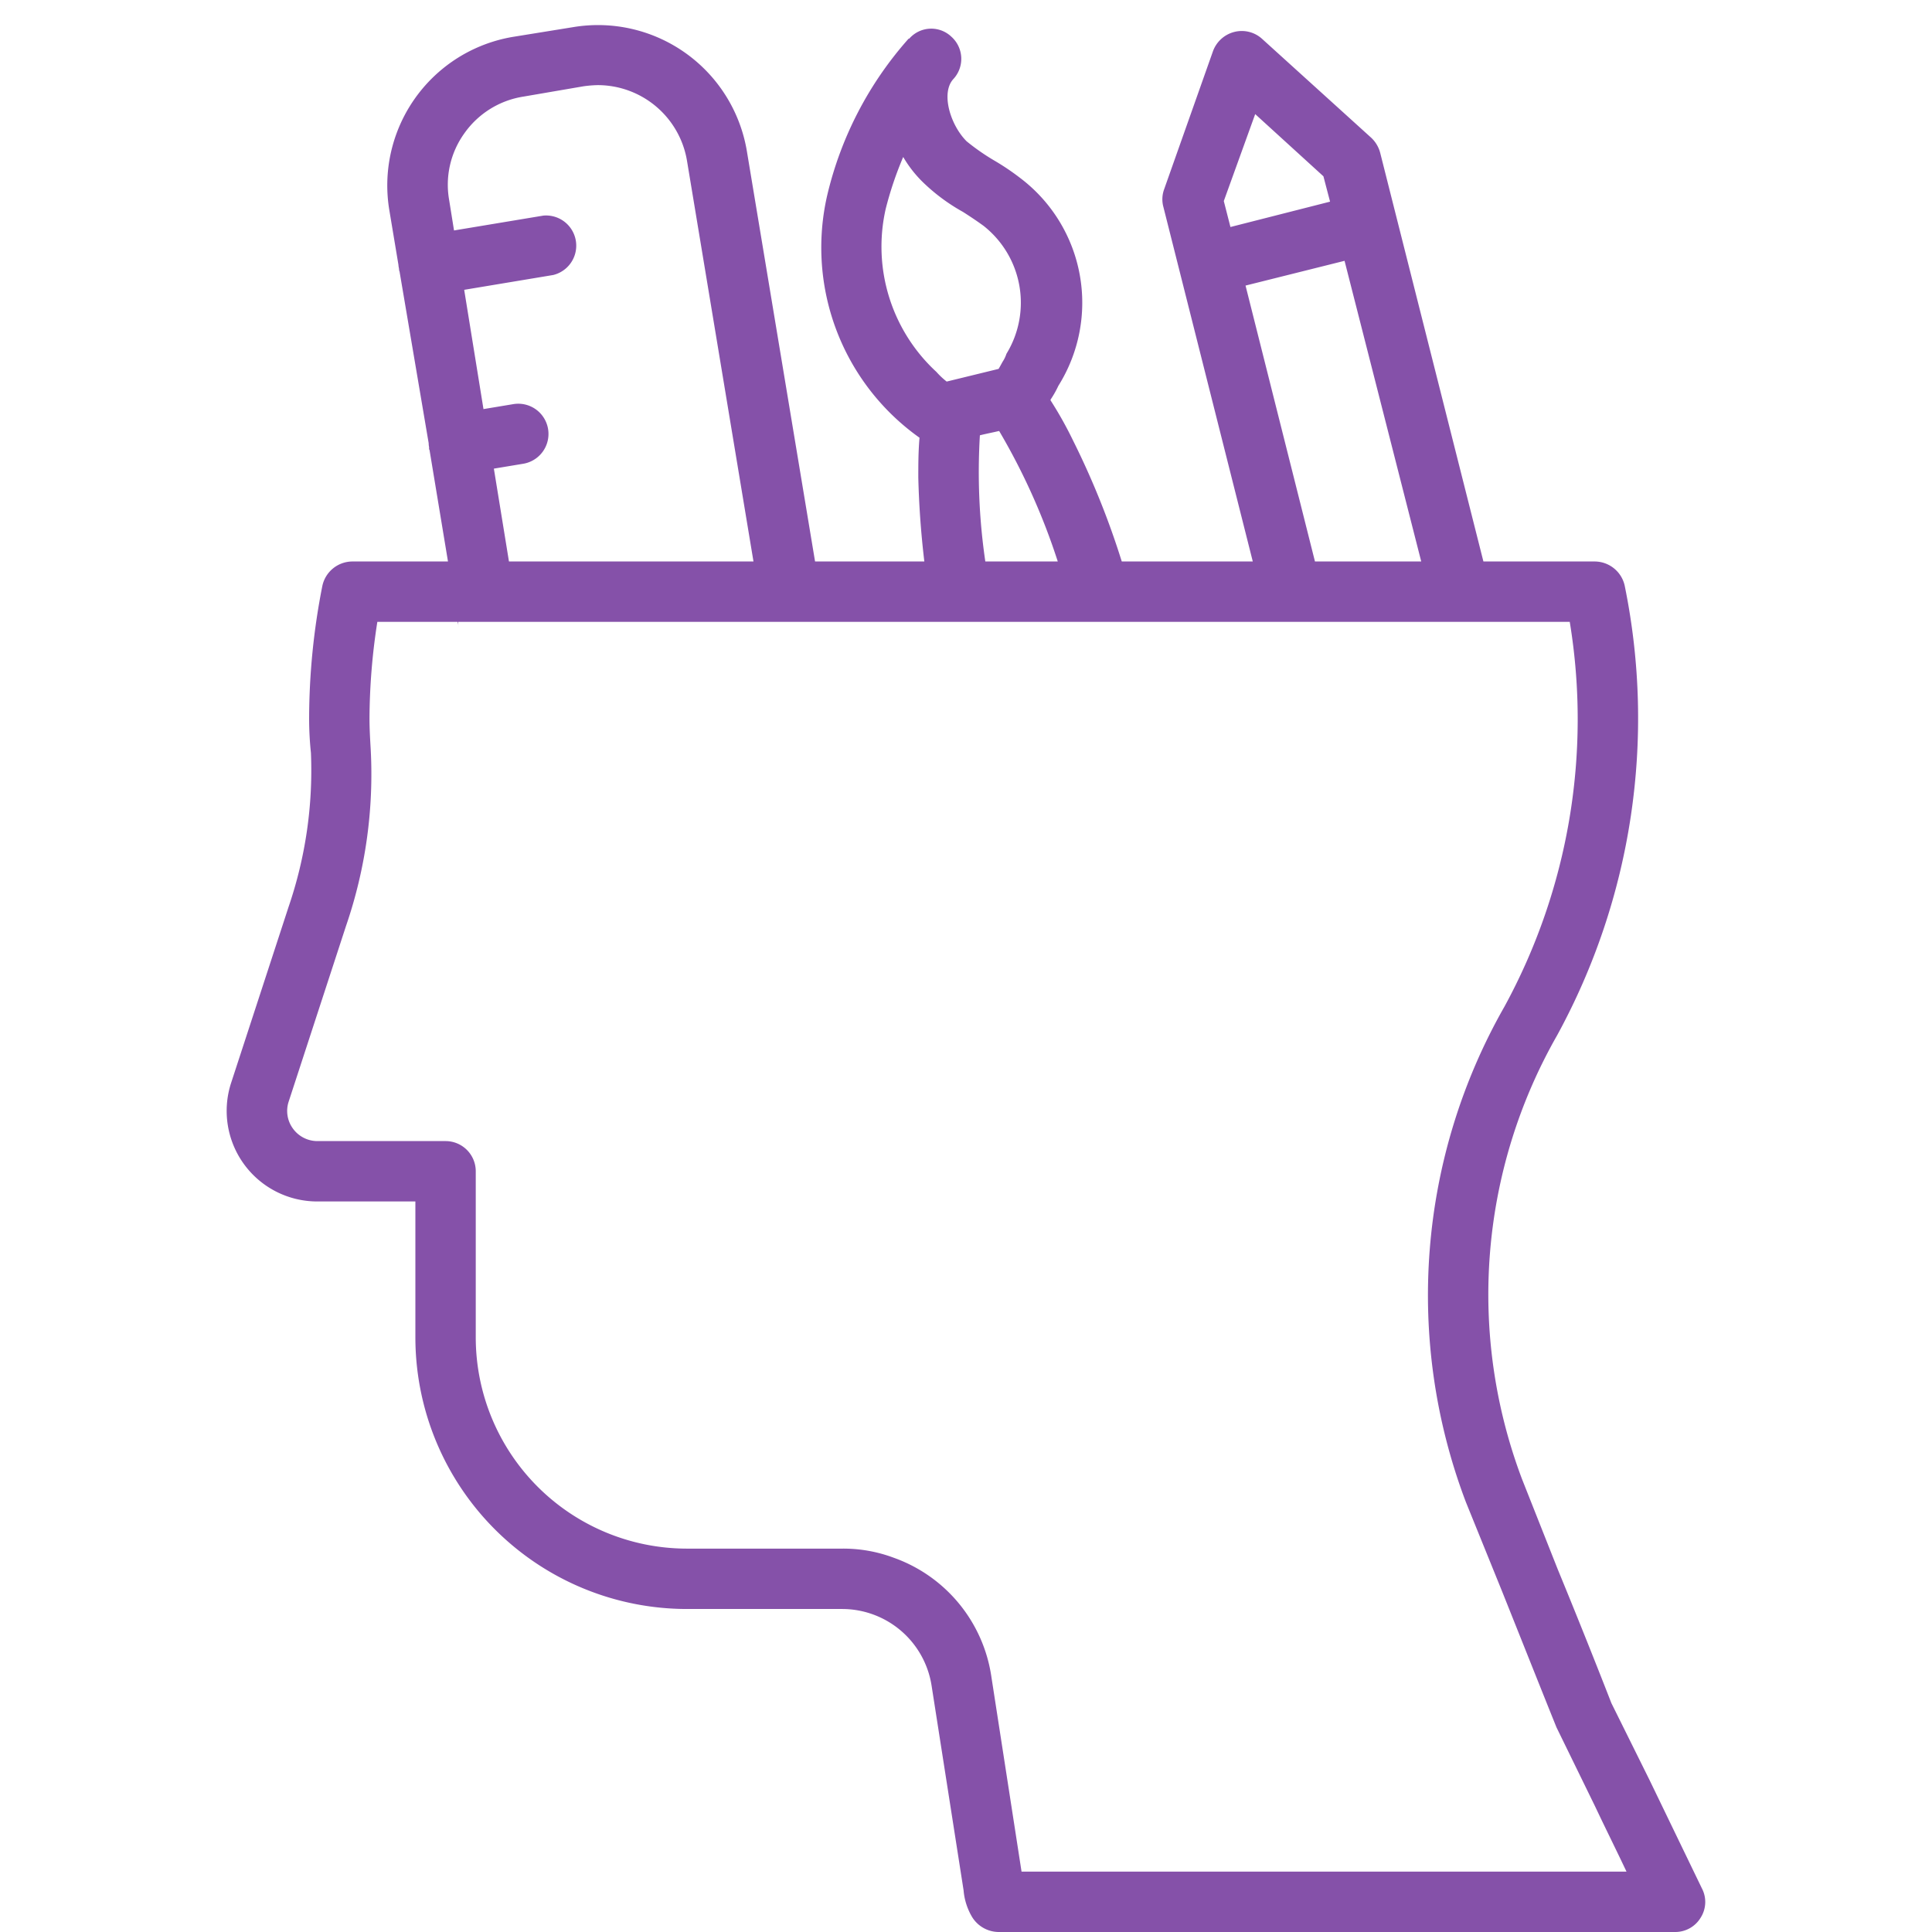 <svg xmlns="http://www.w3.org/2000/svg" data-name="Layer 1" fill="#8551a9" viewBox="0 0 32 32"><path d="M28.19,31.28l-.87-1.8-.63-1.27c-.23-.59-.54-1.37-.89-2.22l-.59-1.49a8.655,8.655,0,0,1,.58-7.35A10.955,10.955,0,0,0,26.91,9.7a.511.511,0,0,0-.49-.4H24.57L22.86,2.53a.526.526,0,0,0-.15-.25L20.9.64a.5.5,0,0,0-.46-.11.51.51,0,0,0-.35.32l-.81,2.29a.481.481,0,0,0-.01.29L20.75,9.3H18.58a13.513,13.513,0,0,0-.81-2.01,6.371,6.371,0,0,0-.37-.66V6.62a1.718,1.718,0,0,0,.13-.23,2.59,2.59,0,0,0-.63-3.44,4.045,4.045,0,0,0-.43-.29,3.654,3.654,0,0,1-.46-.32c-.27-.27-.43-.8-.22-1.03a.492.492,0,0,0-.03-.7.484.484,0,0,0-.7.03h-.01a5.958,5.958,0,0,0-1.35,2.6,3.863,3.863,0,0,0,1.53,4.01c-.02.23-.02.45-.02.66.01.42.04.89.1,1.39H13.5L12.37,2.5A2.5,2.5,0,0,0,9.49.45L8.5.61A2.495,2.495,0,0,0,6.45,3.49l.15.9c0,.03.01.05.01.08,0,.01.01.03.01.04L7.1,7.34a.374.374,0,0,0,.007.067c0,.01,0,.018,0,.028s.006.014.008.022L7.42,9.3H5.83a.511.511,0,0,0-.49.4,11.4,11.4,0,0,0-.22,2.2,5.436,5.436,0,0,0,.03.57,6.984,6.984,0,0,1-.37,2.55l-.95,2.91A1.5,1.5,0,0,0,5.25,19.9H6.88v2.25a4.5,4.5,0,0,0,4.5,4.5h2.57a1.5,1.5,0,0,1,1.48,1.27l.53,3.39a1.032,1.032,0,0,0,.14.44.521.521,0,0,0,.44.25H27.75a.491.491,0,0,0,.42-.24A.484.484,0,0,0,28.19,31.28ZM20.27,3.33l.52-1.44,1.13,1.03.11.42-1.65.42Zm.36,1.4,1.64-.41L23.54,9.3H21.78ZM17.52,9.3h-1.2a10.191,10.191,0,0,1-.09-2.09c.12-.03.23-.05.31-.07h.01A10.778,10.778,0,0,1,17.52,9.3ZM14.67,3.46a5.807,5.807,0,0,1,.29-.86,1.979,1.979,0,0,0,.36.45,3.145,3.145,0,0,0,.63.46c.11.07.23.15.34.23a1.621,1.621,0,0,1,.38,2.12.535.535,0,0,1-.05.11c-.02.03-.05.09-.08.14l-.86.21a1.291,1.291,0,0,1-.17-.16A2.821,2.821,0,0,1,14.67,3.46ZM7.69,2.21a1.475,1.475,0,0,1,.98-.61l.99-.17a1.941,1.941,0,0,1,.24-.02,1.5,1.5,0,0,1,1.48,1.26l1.1,6.63H8.43L8.18,7.762l.488-.081A.5.5,0,1,0,8.5,6.694l-.493.082V6.77L7.69,4.81V4.8l1.472-.245A.5.5,0,0,0,9,3.571L7.52,3.817l-.08-.5A1.459,1.459,0,0,1,7.69,2.21ZM16.92,31l-.5-3.23A2.472,2.472,0,0,0,14.8,25.8a2.375,2.375,0,0,0-.85-.15H11.38a3.5,3.5,0,0,1-3.5-3.5V19.4a.5.5,0,0,0-.5-.5H5.25a.5.5,0,0,1-.4-.21.494.494,0,0,1-.07-.44l.95-2.91a7.731,7.731,0,0,0,.41-2.93c-.01-.17-.02-.34-.02-.51a10.571,10.571,0,0,1,.13-1.6H7.58l.02.09a.279.279,0,0,1-.01-.09H26a9.942,9.942,0,0,1-1.08,6.37,9.653,9.653,0,0,0-.64,8.21l.6,1.48c.34.85.65,1.63.9,2.25l.64,1.31c.17.36.35.72.52,1.08Z"/></svg>